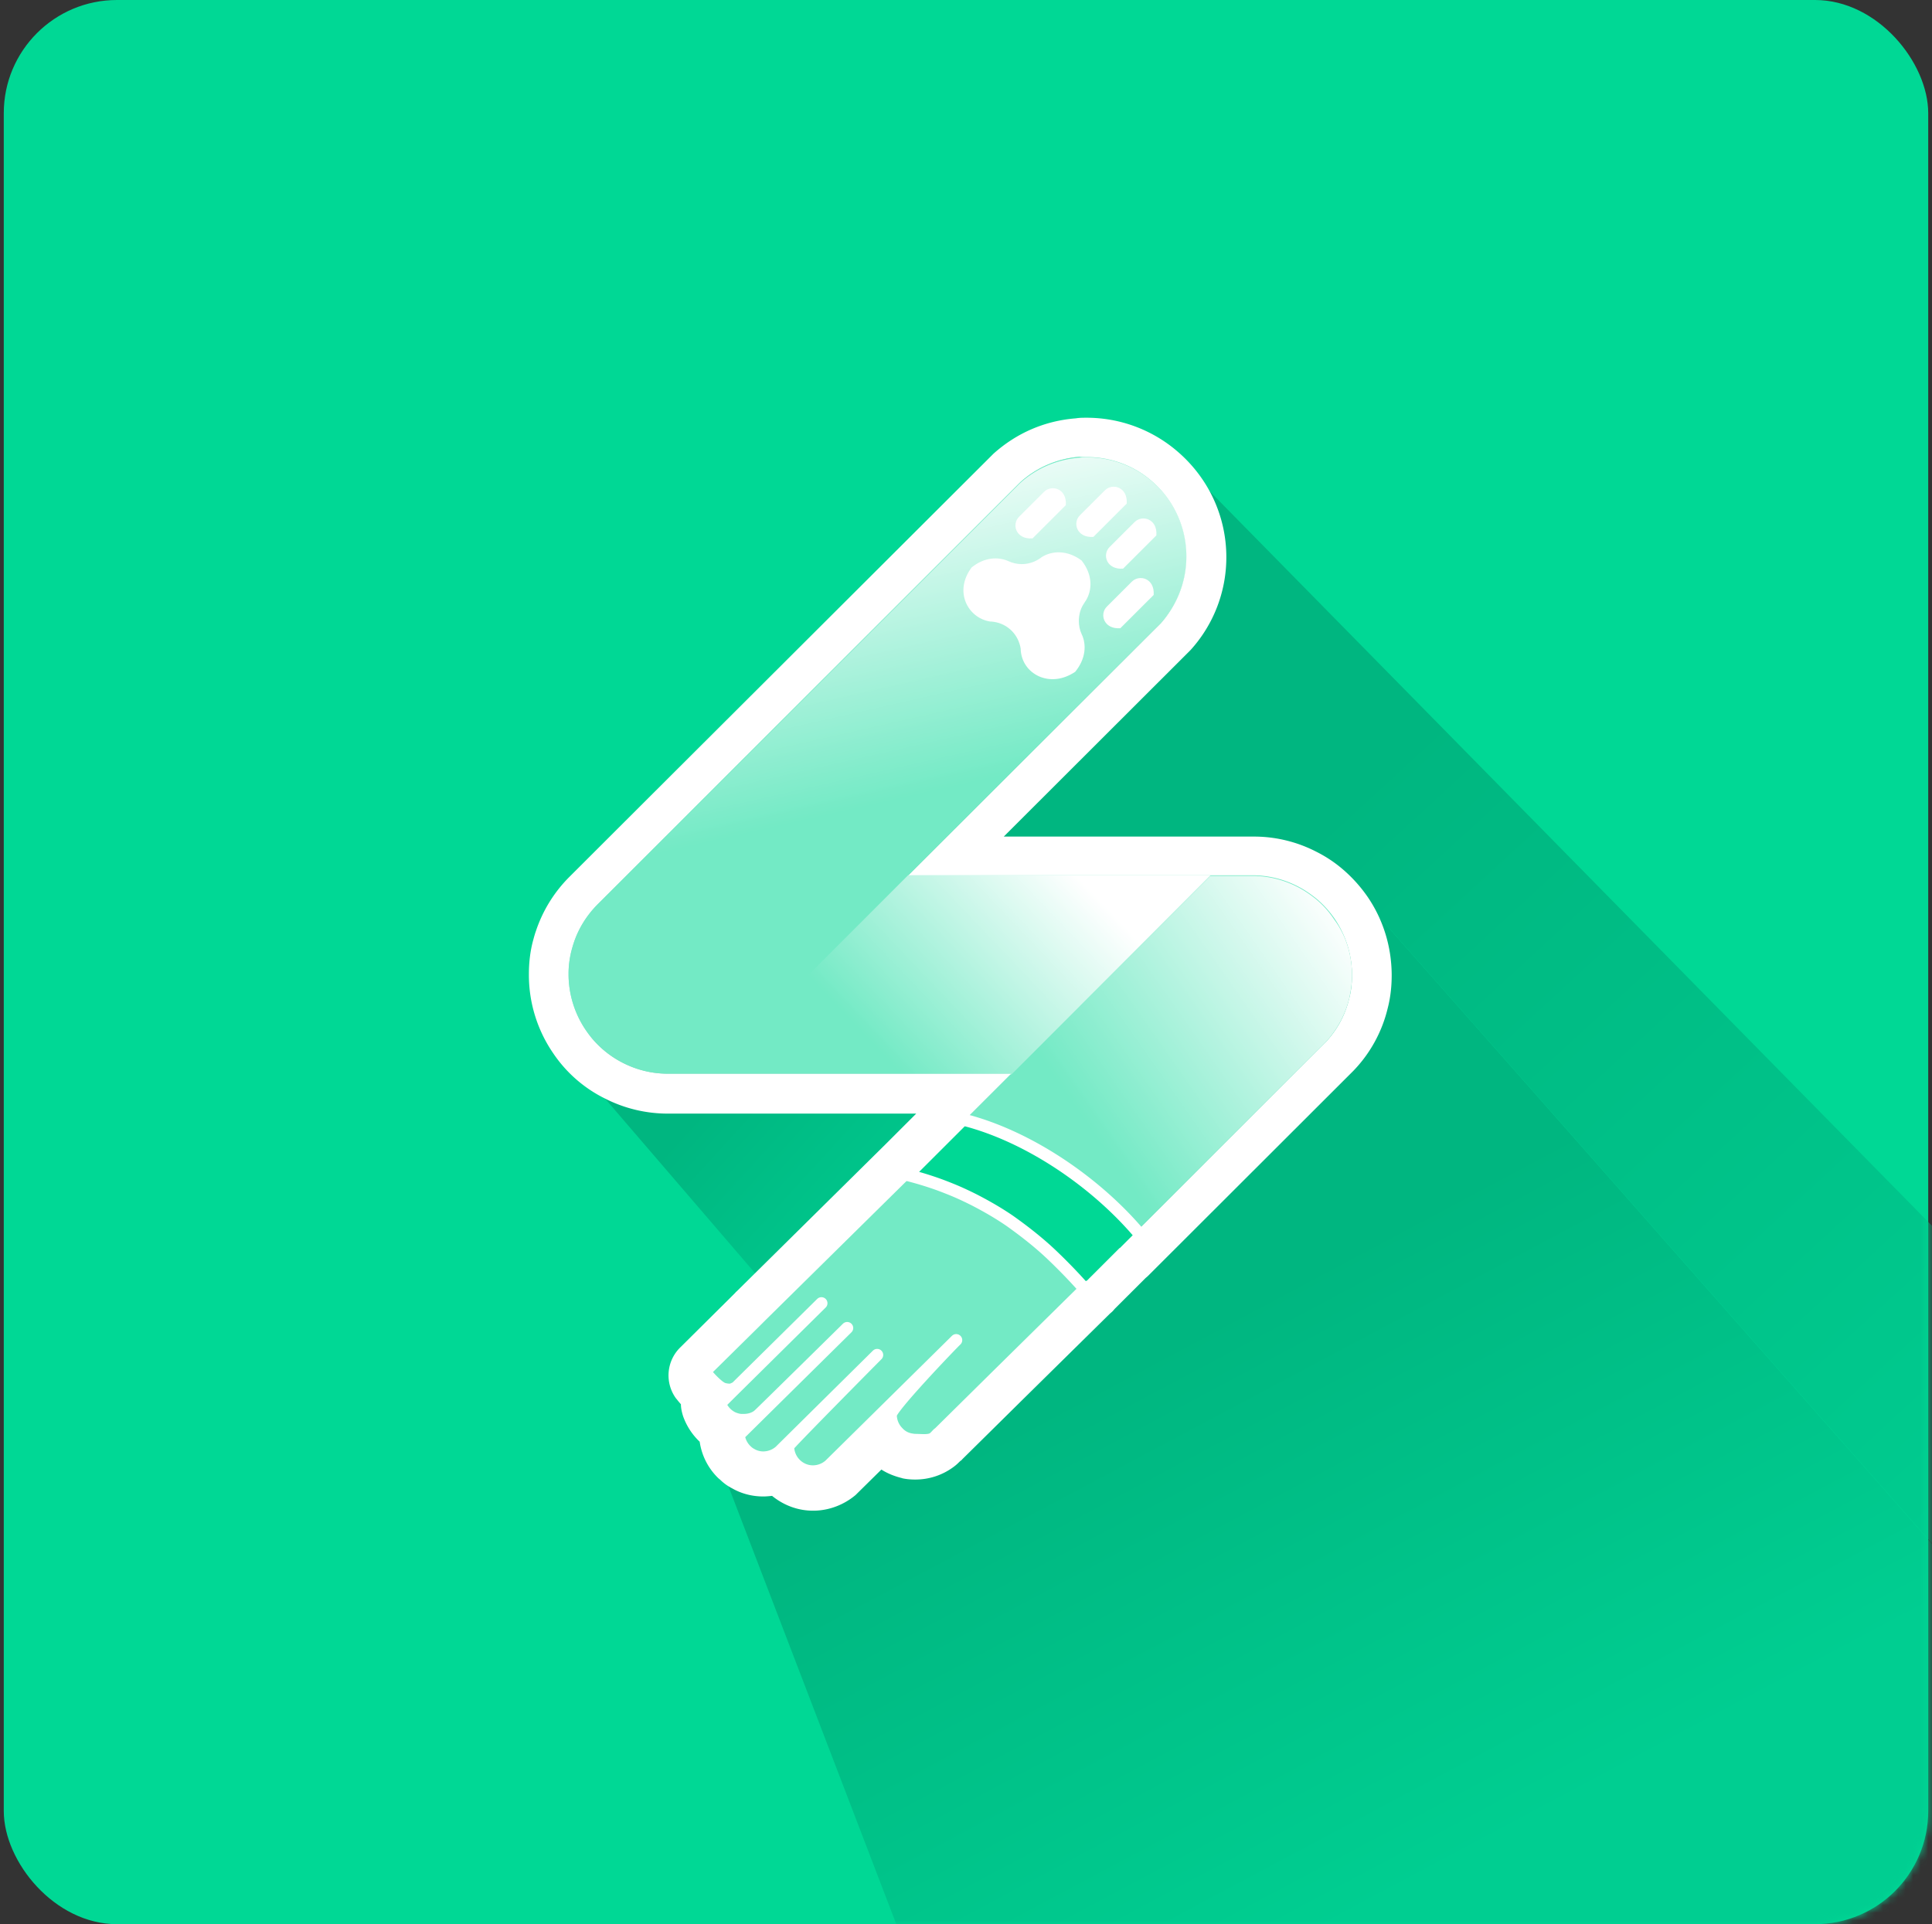 <svg width="256" height="255" viewBox="0 0 256 255" xmlns="http://www.w3.org/2000/svg" xmlns:xlink="http://www.w3.org/1999/xlink"><rect x="0" y="0" width="256" height="255" fill="#333333" stroke="none"/><defs><rect id="a" x=".5" width="255" height="255" rx="15"/><linearGradient x1="30.271%" y1="25.821%" x2="76.287%" y2="66.45%" id="c"><stop stop-color="#00B680" offset="0%"/><stop stop-color="#00CE91" offset="100%"/></linearGradient><linearGradient x1="36.497%" y1="39.113%" x2="67.534%" y2="79.176%" id="d"><stop stop-color="#00B680" offset="0%"/><stop stop-color="#00CE91" offset="100%"/></linearGradient><linearGradient x1="30.271%" y1="31.892%" x2="76.287%" y2="62.32%" id="e"><stop stop-color="#00B680" offset="0%"/><stop stop-color="#00CE91" offset="100%"/></linearGradient><linearGradient x1="38.833%" y1=".867%" x2="51.289%" y2="55.807%" id="f"><stop stop-color="#FFF" offset="0%"/><stop stop-color="#FFF" stop-opacity="0" offset="100%"/></linearGradient><linearGradient x1="86.818%" y1="36.072%" x2="23.518%" y2="60.025%" id="g"><stop stop-color="#FFF" offset="0%"/><stop stop-color="#FFF" stop-opacity="0" offset="100%"/></linearGradient><linearGradient x1="102.894%" y1="18.36%" x2="32.67%" y2="63.51%" id="h"><stop stop-color="#FFF" offset="0%"/><stop stop-color="#FFF" stop-opacity="0" offset="100%"/></linearGradient></defs><g fill="none" fill-rule="evenodd"><mask id="b" fill="#fff"><use xlink:href="#a"/></mask><use fill="#00D895" fill-rule="nonzero" xlink:href="#a"/><g mask="url(#b)"><path fill="url(#c)" fill-rule="nonzero" d="M277 200l-32.578 15.76-137.64-156.004L81.22 80.917V68.613H21.388L83.427 3.126z" transform="translate(70 55)"/><path fill="url(#d)" fill-rule="nonzero" d="M230.46 200H48.763l-23.12-60.329 4.735-16.632 76.405-63.283z" transform="translate(70 55)"/><path fill="url(#e)" fill-rule="nonzero" d="M81.22 68.613v12.304L30.377 123.04l1.926-6.693-26.685-31.06 15.77-16.673z" transform="translate(70 55)"/><path d="M179.15 129.104v.08c0 1.122-.121 2.204-.402 3.246a12.79 12.79 0 0 1-3.25 5.852l-.442.44-3.772 3.768-16.212 16.231-6.701 6.693v-.04l-4.735 4.73s0 .04.04.04l-.12.12h-.04l-12.12 11.983-.16.16-7.384 7.254c-.16.16-.32.321-.521.481 0 .04-.04.04-.04.04a3.39 3.39 0 0 1-1.967.642c-.24 0-.441-.04-.682-.08-.642-.16-1.204-.441-1.645-.922a3.235 3.235 0 0 1-.963-2.325c0-.08.04-.2.16-.36l-.562-.562-7.664 7.575c-.602.521-1.364.802-2.207.802-1.806 0-3.29-1.483-3.29-3.327 0 0 .04-.04.08-.12l-.602.12-.602.601a3.355 3.355 0 0 1-2.207.842 3.22 3.22 0 0 1-1.605-.44c-.241-.121-.482-.321-.683-.522-.04-.04-.08-.04-.08-.08a3.298 3.298 0 0 1-.883-1.924l2.77-2.765-.041-.04c-.04 0-.04.04-.04.04l-.04.04c-.482.44-1.164.681-2.007.681-.08 0-.16 0-.24-.04-.362 0-.763-.12-1.084-.24-.843-.36-1.485-1.082-1.806-1.924l1.405-1.403.722-.721c-.2.12-.602.28-.722.28-.321 0-.602-.04-.883-.12-.722-.2-1.726-1.162-2.167-1.763l6.541-6.453.08-.08.723-.721.08-.08 19.703-19.438 5.297-5.29h.04l1.003-1.002 3.572-3.567 1.083-1.082 2.127-2.125H88.499c-2.167 0-4.173-.52-5.979-1.442a13.043 13.043 0 0 1-4.896-4.329 13.173 13.173 0 0 1-2.287-7.414v-.08c0-1.122.16-2.205.441-3.247.08-.28.161-.56.241-.801.642-1.964 1.766-3.727 3.21-5.17l3.853-3.848 5.497-5.49 45.667-45.609.963-.962c2.126-1.923 4.855-3.126 7.865-3.366.32-.04.642-.04 1.003-.04 3.25 0 6.26 1.162 8.547 3.126a13.112 13.112 0 0 1 4.655 10.06c0 3.366-1.284 6.452-3.37 8.816l-1.004 1.002-32.464 32.423h45.827a13.07 13.07 0 0 1 5.738 1.443c.883.44 1.686 1.002 2.448 1.603a13.416 13.416 0 0 1 2.488 2.725c1.365 2.205 2.167 4.73 2.207 7.415z" fill="#00D895" fill-rule="nonzero"/><path d="M83.828 27.574L50.321 61.039l-26.404 26.37h-5.418c-2.167 0-4.213-.52-6.02-1.442a13.043 13.043 0 0 1-4.895-4.328 13.173 13.173 0 0 1-2.287-7.415v-.08c0-1.122.16-2.204.441-3.246.08-.28.16-.561.241-.802.642-1.964 1.766-3.727 3.17-5.17l3.893-3.847 5.497-5.491L64.205 9.979l.964-.961c2.126-1.924 4.855-3.127 7.865-3.367.32-.04.642-.04 1.003-.04 3.25 0 6.26 1.162 8.547 3.126a13.112 13.112 0 0 1 4.655 10.06 13.36 13.36 0 0 1-3.41 8.777z" fill="url(#f)" fill-rule="nonzero" transform="translate(70 55)"/><path fill="url(#g)" fill-rule="nonzero" d="M90.41 60.998L64.004 87.41H23.917L50.32 60.998z" transform="translate(70 55)"/><path d="M109.15 74.104v.08c0 1.122-.161 2.204-.402 3.246-.562 2.245-1.726 4.249-3.25 5.852l-.442.44-3.772 3.768-16.212 16.231-6.701 6.693c-5.418-6.612-12.72-11.622-21.148-14.107-.562-.16-1.083-.32-1.645-.44l1.645-1.644 3.572-3.567 1.083-1.082 2.127-2.124h-.04l26.404-26.371h5.779a13.07 13.07 0 0 1 5.738 1.442c.883.441 1.685 1.002 2.448 1.604a12.17 12.17 0 0 1 2.448 2.725c1.525 2.044 2.327 4.569 2.367 7.254z" fill="url(#h)" fill-rule="nonzero" transform="translate(70 55)"/><path d="M179.15 129.104v.08c0 1.122-.121 2.204-.402 3.246a12.79 12.79 0 0 1-3.25 5.852l-.442.44-3.772 3.768-16.212 16.231-6.701 6.693v-.04l-4.735 4.73s0 .04.04.04l-.12.12h-.04l-12.12 11.983-.16.16-7.384 7.254c-.16.16-.32.321-.521.481 0 .04-.04.04-.04.04a3.39 3.39 0 0 1-1.967.642c-.24 0-.441-.04-.682-.08-.642-.16-1.204-.441-1.645-.922a3.235 3.235 0 0 1-.963-2.325c0-.08.04-.2.16-.36l-.562-.562-7.664 7.575c-.602.521-1.364.802-2.207.802-1.806 0-3.29-1.483-3.29-3.327 0 0 .04-.04.08-.12l-.602.12-.602.601a3.355 3.355 0 0 1-2.207.842 3.22 3.22 0 0 1-1.605-.44c-.241-.121-.482-.321-.683-.522-.04-.04-.08-.04-.08-.08a3.298 3.298 0 0 1-.883-1.924l2.77-2.765-.041-.04c-.04 0-.04.04-.04.04l-.04.04c-.482.44-1.164.681-2.007.681-.08 0-.16 0-.24-.04-.362 0-.763-.12-1.084-.24-.843-.36-1.485-1.082-1.806-1.924l1.405-1.403.722-.721c-.2.12-.602.28-.722.28-.321 0-.602-.04-.883-.12-.722-.2-1.726-1.162-2.167-1.763l6.54-6.453.081-.08.723-.721.08-.08 19.703-19.438 5.297-5.29h.04l1.003-1.002 3.572-3.567 1.083-1.082 2.127-2.125H88.499c-2.167 0-4.173-.52-5.979-1.442a13.043 13.043 0 0 1-4.896-4.329 13.173 13.173 0 0 1-2.287-7.414v-.08c0-1.122.16-2.205.441-3.247.08-.28.161-.56.241-.801.642-1.964 1.766-3.727 3.21-5.17l3.853-3.848 5.497-5.49 45.667-45.609.963-.962c2.126-1.923 4.855-3.126 7.865-3.366.32-.04.642-.04 1.003-.04 3.25 0 6.26 1.162 8.547 3.126a13.112 13.112 0 0 1 4.655 10.06c0 3.366-1.284 6.452-3.37 8.816l-1.004 1.002-32.464 32.423h45.827a13.07 13.07 0 0 1 5.738 1.443c.883.44 1.686 1.002 2.448 1.603a13.416 13.416 0 0 1 2.488 2.725c1.365 2.205 2.167 4.73 2.207 7.415z" fill="#FFF" fill-rule="nonzero" opacity=".45"/><path d="M143.876 79.608c-.08.08-.12.16-.16.24-.04.08-.12.16-.16.24-.402.642-.603 1.403-.603 2.205 0 .601.12 1.202.362 1.723.682 1.403.561 3.287-.843 5.01-3.37 2.285-7.063.28-7.223-2.926v-.12c-.281-1.843-1.686-3.286-3.532-3.567-.12 0-.2-.04-.32-.04h-.161c-2.97-.44-4.896-3.968-2.488-7.174 1.685-1.362 3.491-1.443 4.856-.841.521.24 1.123.4 1.765.4.843 0 1.605-.24 2.247-.64.12-.081.281-.161.402-.281 1.404-.882 3.41-.962 5.297.44 1.484 1.884 1.444 3.888.561 5.33zM138.339 65.18c1.003-1.002 3.05-.441 2.889 1.763l-4.414 4.409c-2.207.16-2.81-1.884-1.766-2.886l3.29-3.286zM146.404 64.98c1.004-1.003 3.05-.441 2.89 1.763l-4.414 4.408c-2.207.16-2.81-1.883-1.766-2.885l3.29-3.287zM150.337 69.188c1.003-1.002 3.05-.441 2.89 1.763l-4.415 4.409c-2.207.16-2.809-1.884-1.765-2.886l3.29-3.286zM149.976 77.083c1.003-1.002 3.05-.441 2.89 1.763l-4.415 4.409c-2.207.16-2.809-1.884-1.766-2.886l3.29-3.286z" fill="#FFF" fill-rule="nonzero"/><path d="M151.46 164.092l-.16.16-7.143 7.134a.704.704 0 0 1-.16-.2l-.04-.08c-1.325-1.604-3.893-4.209-5.458-5.611-1.485-1.323-3.09-2.565-4.735-3.728-1.525-1.042-3.13-1.963-4.775-2.805-.803-.4-1.565-.762-2.408-1.122a52.068 52.068 0 0 0-2.247-.882 44.104 44.104 0 0 0-4.093-1.242l7.343-7.335c.562.12 1.124.28 1.646.441 8.386 2.565 16.853 8.657 22.23 15.27z" stroke="#FFF" stroke-width="1.6" fill="#00D895" fill-rule="nonzero"/><path d="M144.037 170.544l-.12.12-12.16 11.984-.16.16-7.343 7.254-.12.12c.04-.04.08-.08.12-.16l.04-.04c-.2.2-.361.4-.562.561l-.04.04c-.562.401-1.645.24-2.368.24-.24 0-.441-.04-.682-.08a2.95 2.95 0 0 1-1.645-.921 3.305 3.305 0 0 1-.963-2.325c0-.922 8.066-9.338 8.667-9.899l-16.773 16.552a3.355 3.355 0 0 1-2.207.842c-1.806 0-3.29-1.483-3.29-3.327 0-.2 11.797-12.103 11.797-12.103l-12.6 12.464-.281.28a3.355 3.355 0 0 1-2.207.842 3.11 3.11 0 0 1-1.605-.44c-.241-.12-.482-.321-.683-.522-.04-.04-.08-.04-.08-.08a3.298 3.298 0 0 1-.883-1.924l14.366-14.187c-.16.16-11.477 11.302-11.717 11.502-.482.441-1.204.682-2.007.682h-.24c-.402 0-.763-.12-1.084-.24-.843-.362-1.485-1.083-1.806-1.925l1.405-1.402 12.038-11.903c-.481.48-10.674 10.54-11.236 11.101-.12.12-.682.36-.842.36-.321 0-.602-.04-.883-.12-.722-.2-2.087-1.723-2.488-2.284l6.54-6.452.081-.08.722-.722.08-.08 19.704-19.438" stroke="#FFF" stroke-width="1.6" stroke-linecap="round" stroke-linejoin="round"/><path d="M143.997 60.57c3.25 0 6.26 1.163 8.547 3.127a13.112 13.112 0 0 1 4.655 10.06c0 3.366-1.284 6.452-3.37 8.817l-1.004 1.001-32.464 32.423h45.827a13.07 13.07 0 0 1 5.738 1.443c.883.441 1.686 1.002 2.448 1.603a13.416 13.416 0 0 1 2.488 2.726 13.449 13.449 0 0 1 2.287 7.334v.08c0 1.122-.12 2.204-.401 3.246a12.79 12.79 0 0 1-3.25 5.852l-.442.44-3.772 3.768-16.212 16.231-6.701 6.693v-.04l-4.735 4.73s0 .04.04.04l-.12.12h-.04l-12.12 11.983-.16.16-7.384 7.254c-.16.16-.32.321-.521.481 0 .04-.04.04-.04.04a3.39 3.39 0 0 1-1.967.642c-.24 0-.441-.04-.682-.08-.642-.16-1.204-.441-1.645-.922a3.235 3.235 0 0 1-.963-2.325c0-.08.04-.2.16-.36l-.562-.562-7.664 7.575c-.602.521-1.364.802-2.207.802-1.806 0-3.29-1.483-3.29-3.327 0 0 .04-.04.08-.12l-.602.12-.602.601a3.355 3.355 0 0 1-2.207.842 3.22 3.22 0 0 1-1.605-.44c-.241-.121-.482-.321-.683-.522-.04-.04-.08-.04-.08-.08a3.298 3.298 0 0 1-.883-1.924l2.77-2.765-.041-.04c-.04 0-.04.04-.04.04l-.04.04c-.482.44-1.164.681-2.007.681-.08 0-.16 0-.24-.04-.362 0-.763-.12-1.084-.24-.843-.36-1.485-1.082-1.806-1.924l1.405-1.403.722-.721c-.2.12-.602.28-.722.28-.321 0-.602-.04-.883-.12-.722-.2-1.726-1.162-2.167-1.763l6.541-6.453.08-.08.723-.721.08-.08 19.703-19.438 5.297-5.29h.04l1.003-1.002 3.572-3.567 1.083-1.082 2.127-2.125H88.499c-2.167 0-4.173-.52-5.979-1.442a13.043 13.043 0 0 1-4.896-4.329 13.173 13.173 0 0 1-2.287-7.414v-.08c0-1.122.16-2.205.441-3.247.08-.28.161-.56.241-.801.642-1.964 1.766-3.727 3.21-5.17l3.853-3.848 5.497-5.49 45.667-45.609.963-.962c2.126-1.923 4.855-3.126 7.865-3.366.28.04.602.04.923.04zm0-5.21c-.522 0-.963 0-1.445.08-4.093.321-7.825 1.925-10.915 4.69l-.16.16-.963.962-.04.04-45.667 45.569-5.497 5.49-3.853 3.848a18.304 18.304 0 0 0-4.454 7.214c-.12.32-.24.761-.36 1.202-.402 1.483-.563 3.006-.563 4.489v.08a18.34 18.34 0 0 0 3.21 10.38 17.726 17.726 0 0 0 6.862 6.012 18.302 18.302 0 0 0 8.347 2.004h32.905l-4.173 4.168-19.583 19.357c-.08.08-.16.12-.2.2l-.722.722-.08.08-6.502 6.453a5.186 5.186 0 0 0-.561 6.773c.08.08.28.36.642.762 0 .52.12 1.042.28 1.563a8.625 8.625 0 0 0 2.208 3.406 8.379 8.379 0 0 0 2.287 4.65l.08.08c.08.08.16.16.321.28a6.29 6.29 0 0 0 1.605 1.162c1.244.722 2.689 1.082 4.134 1.082.4 0 .762-.04 1.163-.08 1.525 1.243 3.411 1.964 5.418 1.964h.04c2.046 0 4.053-.762 5.618-2.084l.24-.24 3.17-3.127c.803.521 1.726.882 2.69 1.123.04 0 .08.04.12.04.562.12 1.123.16 1.685.16a8.47 8.47 0 0 0 4.976-1.603c.28-.2.522-.401.722-.601.12-.12.241-.24.361-.321.08-.04.12-.12.201-.2l7.344-7.254.04-.04.12-.12 11.958-11.784c.12-.12.281-.24.402-.36.12-.12.24-.28.36-.401l3.974-3.968c.12-.12.24-.2.36-.32l6.702-6.693 16.212-16.192 3.772-3.767.442-.441.08-.08a17.945 17.945 0 0 0 4.534-8.176c0-.04.04-.12.04-.16.362-1.403.522-2.846.522-4.369v-.08-.04c-.04-3.687-1.123-7.214-3.17-10.22a19.082 19.082 0 0 0-3.411-3.767 17.287 17.287 0 0 0-3.41-2.245 18.016 18.016 0 0 0-8.027-2.004H133.002l23.555-23.525.04-.04L157.6 86.3l.16-.16a18.288 18.288 0 0 0 4.736-12.304c0-5.41-2.368-10.5-6.5-14.028a18.443 18.443 0 0 0-12-4.448z" fill="#FFF" fill-rule="nonzero"/></g></g></svg>